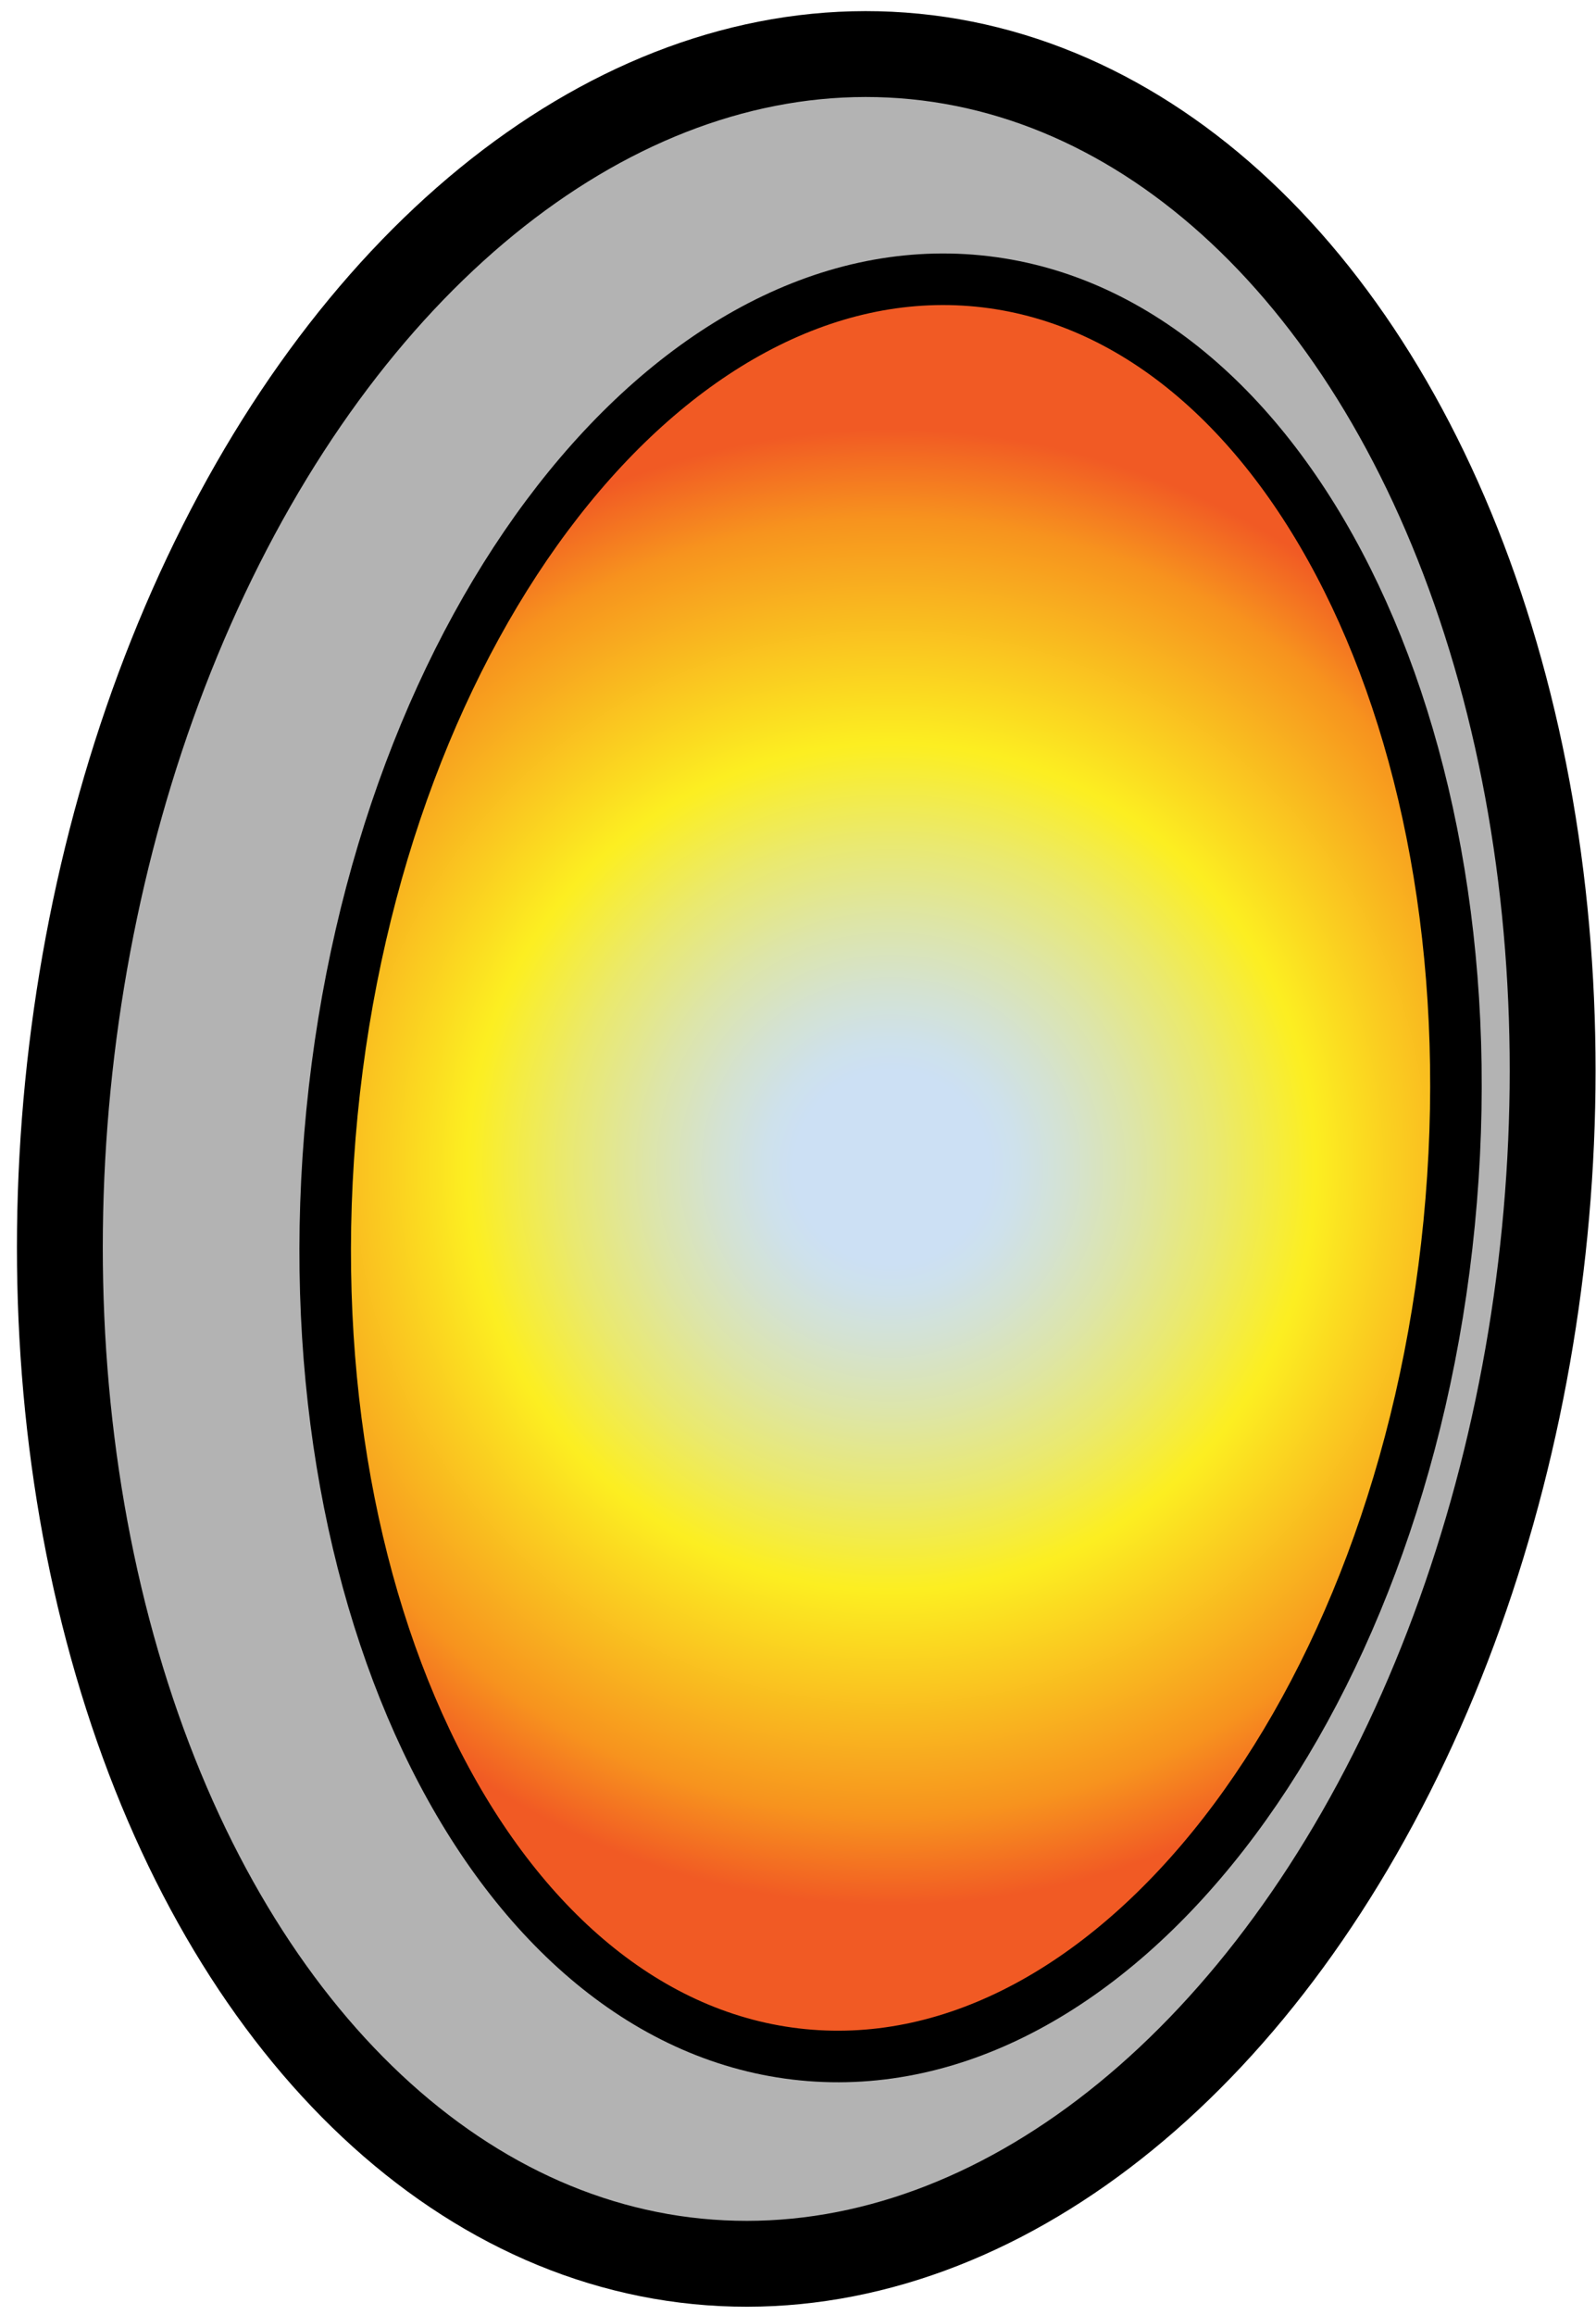<?xml version="1.0" encoding="utf-8"?>
<!-- Generator: Adobe Illustrator 26.0.0, SVG Export Plug-In . SVG Version: 6.00 Build 0)  -->
<svg version="1.1" id="Capa_1" xmlns="http://www.w3.org/2000/svg" xmlns:xlink="http://www.w3.org/1999/xlink" x="0px" y="0px"
	 viewBox="0 0 100 145" style="enable-background:new 0 0 100 145;" xml:space="preserve">
<style type="text/css">
	.st0{fill:#B3B3B3;stroke:#000000;stroke-width:5.38;stroke-miterlimit:10;}
	.st1{fill:url(#SVGID_1_);stroke:#000000;stroke-width:3.23;stroke-miterlimit:10;}
</style>
<g>
	<g id="Capa_2_00000175285895577299856790000006737218866792983187_">
		<g id="AssetsE4">
			<g id="CrystalE4">
				
					<ellipse transform="matrix(9.810394e-02 -0.995 0.995 9.810394e-02 -26.674 115.715)" class="st0" cx="50.5" cy="72.6" rx="69.4" ry="46.5"/>
				
					<radialGradient id="SVGID_1_" cx="55.828" cy="72.9" r="46.679" gradientTransform="matrix(1 0 0 -1 6.572574e-03 146.001)" gradientUnits="userSpaceOnUse">
					<stop  offset="0.13" style="stop-color:#CCE0F4"/>
					<stop  offset="0.17" style="stop-color:#CEE1EB"/>
					<stop  offset="0.24" style="stop-color:#D4E2D1"/>
					<stop  offset="0.33" style="stop-color:#DDE5A8"/>
					<stop  offset="0.44" style="stop-color:#EAE96E"/>
					<stop  offset="0.56" style="stop-color:#FBEE25"/>
					<stop  offset="0.57" style="stop-color:#FCEE21"/>
					<stop  offset="0.87" style="stop-color:#F7931E"/>
					<stop  offset="0.99" style="stop-color:#F15A24"/>
				</radialGradient>
				<path class="st1" d="M20.8,69.7c3-30.7,21.2-54,40.5-52.1s32.5,28.3,29.5,59c-3,30.7-21.2,54-40.5,52.1
					C31,126.8,17.8,100.4,20.8,69.7z"/>
			</g>
		</g>
	</g>
</g>
</svg>
